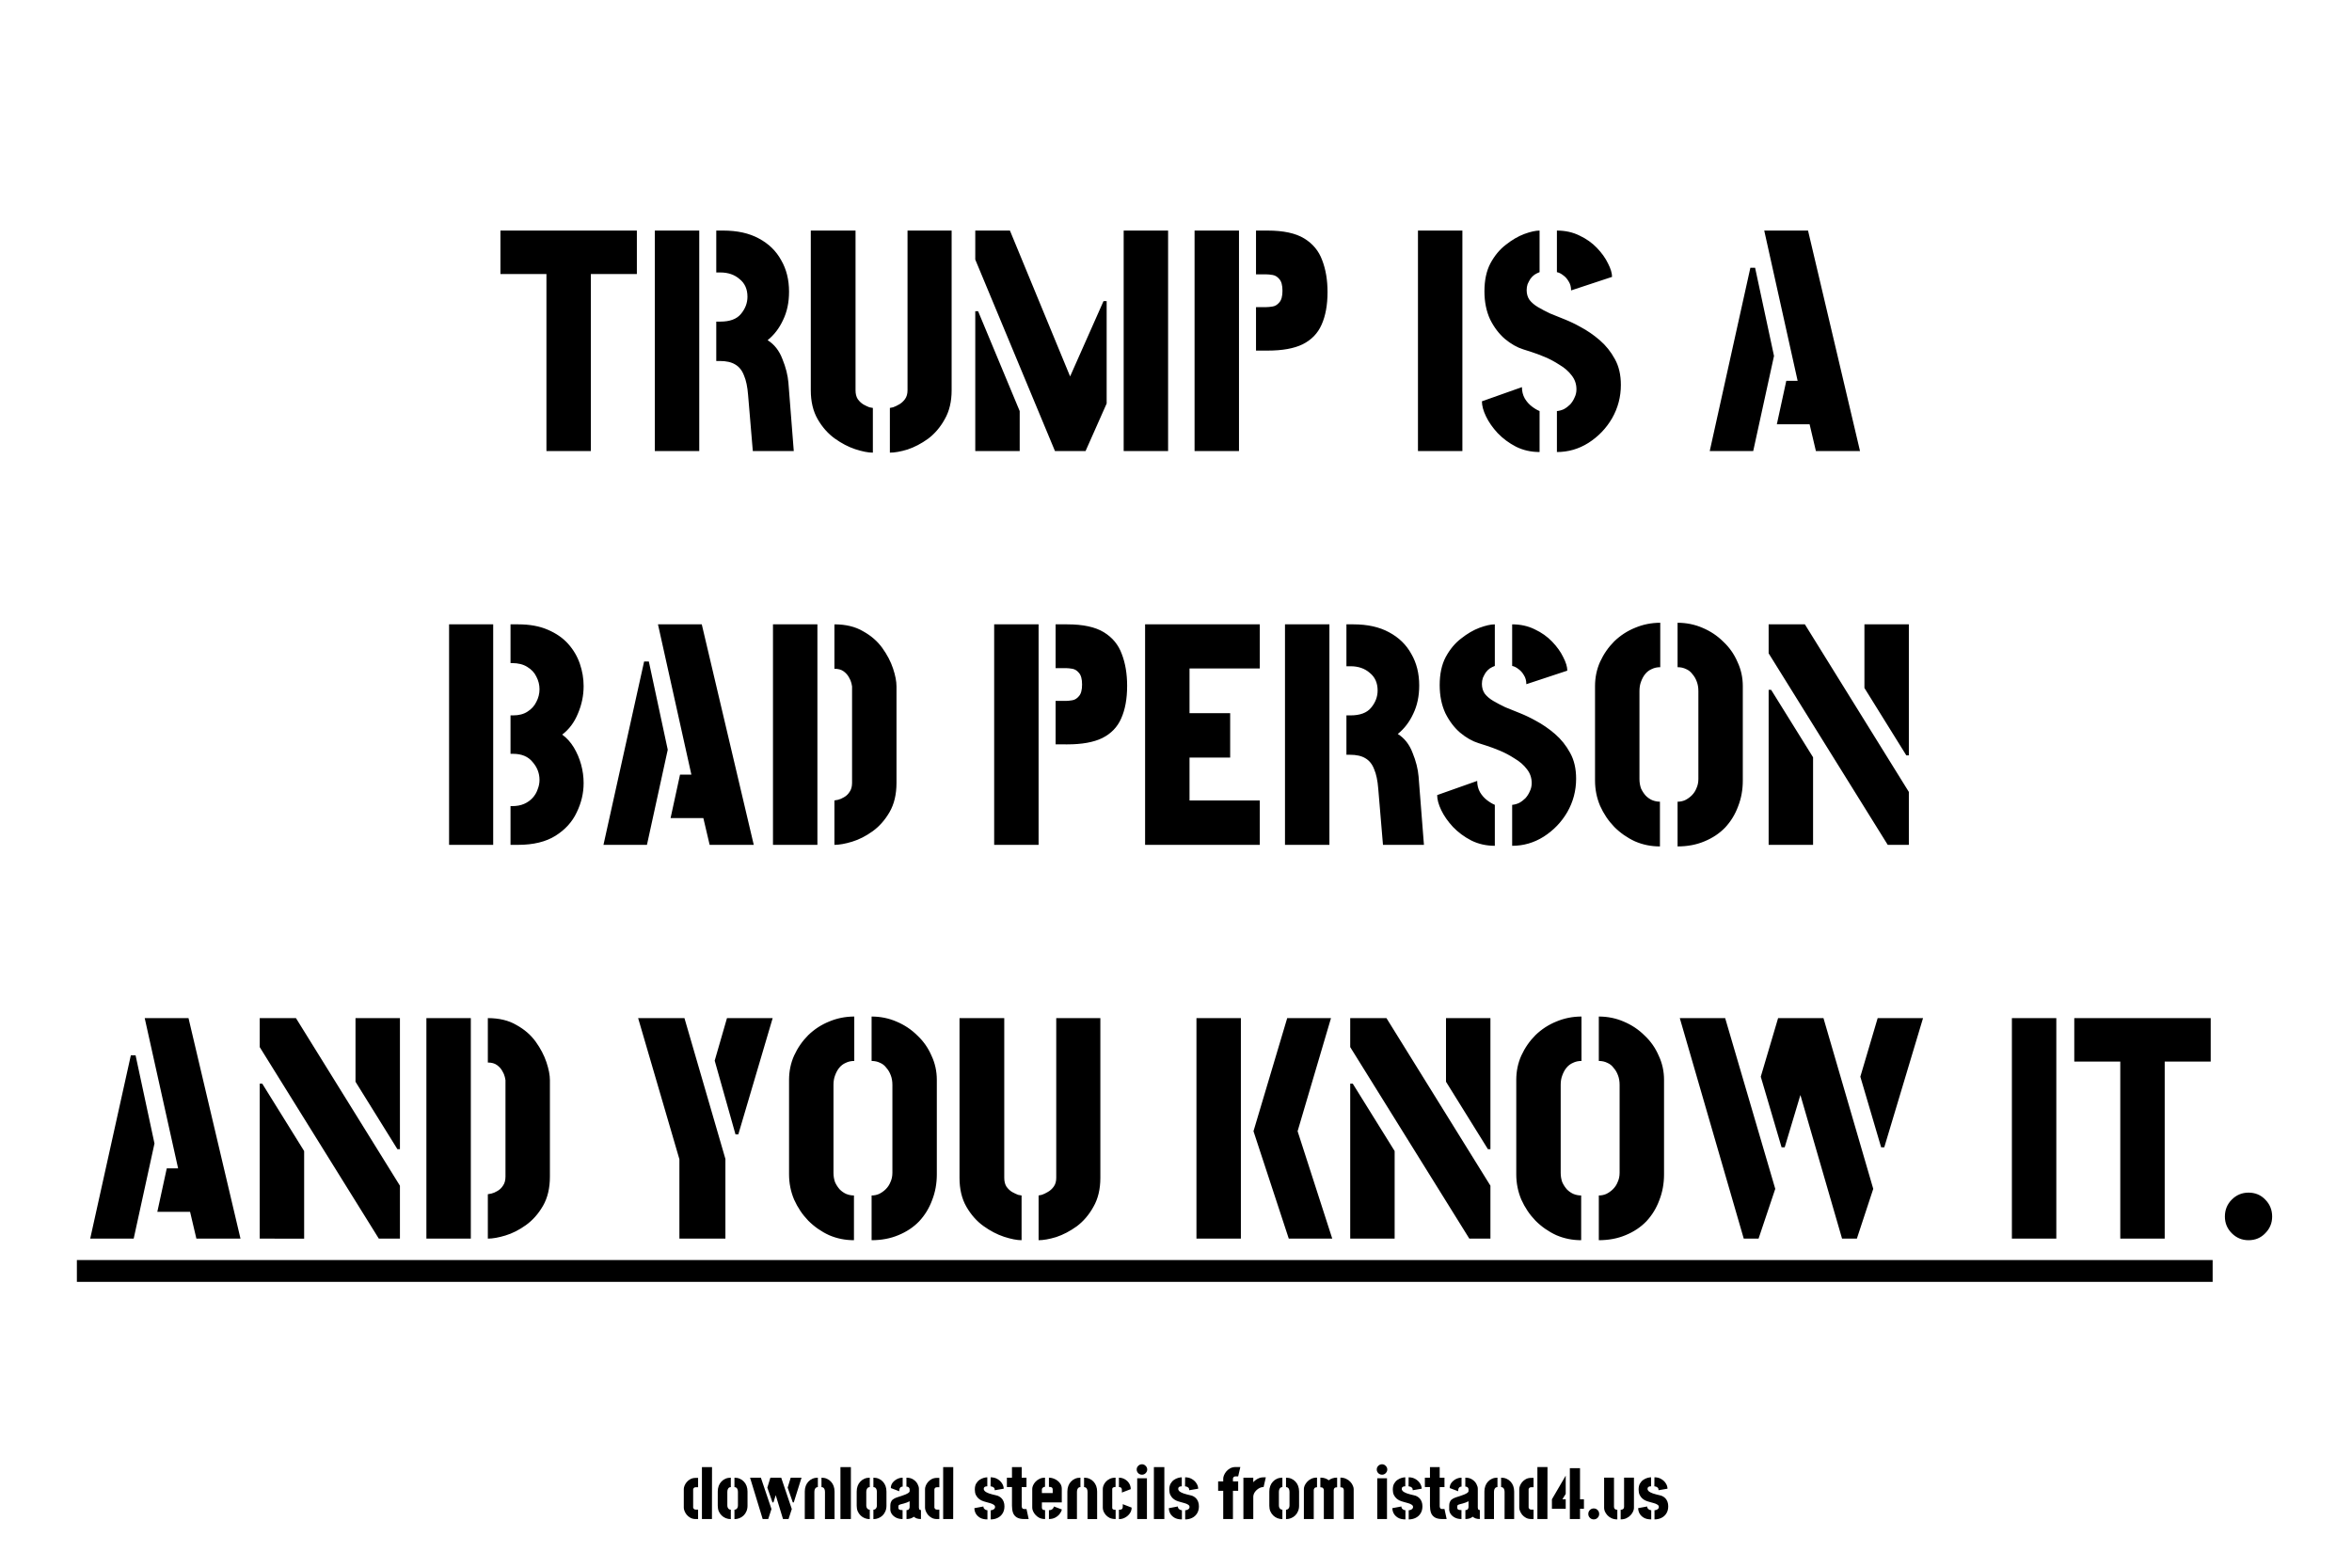 <?xml version="1.0" encoding="UTF-8" standalone="no"?>
<!-- Created with Inkscape (http://www.inkscape.org/) -->

<svg
   width="18in"
   height="12in"
   viewBox="0 0 457.2 304.8"
   version="1.1"
   id="svg1"
   xmlns="http://www.w3.org/2000/svg"
   xmlns:svg="http://www.w3.org/2000/svg">
  <defs
     id="defs1" />
  <g
     id="layer1">
    <rect
       style="font-variation-settings:'wght' 800;fill:#ffffff;stroke-width:0.265"
       id="rect3"
       width="457.2"
       height="304.8"
       x="0"
       y="0" />
    <path
       d="m 135.262,295.344 q -0.607,0 -1.044,-0.24 -0.437,-0.24 -0.734,-0.593 -0.282,-0.367 -0.423,-0.734 -0.141,-0.367 -0.141,-0.621 v -3.669 q 0,-0.254 0.141,-0.621 0.141,-0.367 0.423,-0.706 0.296,-0.353 0.72,-0.579 0.437,-0.24 1.03,-0.24 h 0.466 v 1.82 h -0.466 q -0.212,0 -0.325,0.099 -0.099,0.085 -0.141,0.183 -0.028,0.099 -0.028,0.113 v 3.57 q 0,0.014 0.042,0.113 0.042,0.085 0.155,0.183 0.113,0.085 0.325,0.085 h 0.437 v 1.834 z m 1.185,0 v -10.104 h 1.961 l -0.014,10.104 z m 5.616,0.014 q -0.508,0 -0.974,-0.183 -0.452,-0.183 -0.804,-0.522 -0.353,-0.339 -0.564,-0.818 -0.198,-0.48 -0.198,-1.072 v -2.766 q 0,-0.593 0.183,-1.087 0.183,-0.494 0.522,-0.847 0.339,-0.367 0.804,-0.564 0.466,-0.198 1.03,-0.198 v 1.834 q -0.212,0 -0.367,0.113 -0.141,0.113 -0.226,0.325 -0.085,0.212 -0.085,0.508 v 2.611 q 0,0.24 0.085,0.437 0.085,0.183 0.24,0.296 0.155,0.099 0.353,0.099 z m 0.706,0 v -1.834 q 0.198,0 0.353,-0.099 0.155,-0.113 0.24,-0.296 0.085,-0.198 0.085,-0.437 v -2.611 q 0,-0.296 -0.085,-0.508 -0.07,-0.212 -0.226,-0.325 -0.155,-0.113 -0.367,-0.113 v -1.834 q 0.564,0 1.03,0.198 0.466,0.198 0.804,0.564 0.339,0.353 0.522,0.847 0.183,0.494 0.183,1.087 v 2.766 q 0,0.593 -0.212,1.072 -0.198,0.48 -0.55,0.818 -0.353,0.339 -0.818,0.522 -0.452,0.183 -0.96,0.183 z m 9.44,-0.014 -2.455,-8.043 h 2.103 l 2.06,6.096 -0.635,1.947 z m -3.951,0 -2.455,-8.043 h 2.103 l 2.06,6.096 -0.635,1.947 z m 1.905,-3.231 -1.002,-2.879 0.593,-1.933 h 2.103 l -1.51,4.812 z m 3.951,0 -1.002,-2.879 0.593,-1.933 h 2.103 l -1.51,4.812 z m 2.328,-2.117 q 0,-0.593 0.183,-1.087 0.183,-0.494 0.522,-0.847 0.339,-0.367 0.804,-0.564 0.466,-0.198 1.03,-0.198 v 1.834 q -0.212,0 -0.367,0.113 -0.141,0.113 -0.226,0.325 -0.085,0.212 -0.085,0.508 v 5.263 h -1.863 z m 3.923,0.085 q 0,-0.296 -0.085,-0.508 -0.07,-0.212 -0.226,-0.325 -0.155,-0.113 -0.367,-0.113 v -1.834 q 0.564,0 1.03,0.198 0.466,0.198 0.804,0.564 0.339,0.353 0.522,0.847 0.183,0.494 0.183,1.087 v 5.348 h -1.863 z m 3.006,5.263 v -10.104 h 2.032 v 10.104 z m 5.701,0.014 q -0.508,0 -0.974,-0.183 -0.452,-0.183 -0.804,-0.522 -0.353,-0.339 -0.564,-0.818 -0.198,-0.48 -0.198,-1.072 v -2.766 q 0,-0.593 0.183,-1.087 0.183,-0.494 0.522,-0.847 0.339,-0.367 0.804,-0.564 0.466,-0.198 1.03,-0.198 v 1.834 q -0.212,0 -0.367,0.113 -0.141,0.113 -0.226,0.325 -0.085,0.212 -0.085,0.508 v 2.611 q 0,0.24 0.085,0.437 0.085,0.183 0.24,0.296 0.155,0.099 0.353,0.099 z m 0.706,0 v -1.834 q 0.198,0 0.353,-0.099 0.155,-0.113 0.24,-0.296 0.085,-0.198 0.085,-0.437 v -2.611 q 0,-0.296 -0.085,-0.508 -0.07,-0.212 -0.226,-0.325 -0.155,-0.113 -0.367,-0.113 v -1.834 q 0.564,0 1.03,0.198 0.466,0.198 0.804,0.564 0.339,0.353 0.522,0.847 0.183,0.494 0.183,1.087 v 2.766 q 0,0.593 -0.212,1.072 -0.198,0.48 -0.55,0.818 -0.353,0.339 -0.818,0.522 -0.452,0.183 -0.96,0.183 z m 5.673,-0.014 q -0.748,0 -1.284,-0.282 -0.536,-0.282 -0.818,-0.706 -0.282,-0.437 -0.282,-0.875 v -0.72 q 0,-0.141 0.028,-0.381 0.042,-0.254 0.198,-0.536 0.155,-0.282 0.536,-0.48 0.226,-0.127 0.593,-0.254 0.381,-0.127 0.79,-0.254 0.409,-0.141 0.776,-0.282 0.367,-0.155 0.593,-0.31 0.24,-0.169 0.24,-0.353 v -0.325 q 0,-0.155 -0.07,-0.268 -0.057,-0.127 -0.198,-0.198 -0.127,-0.085 -0.353,-0.085 v -1.736 q 0.818,0 1.355,0.367 0.536,0.353 0.804,0.861 0.268,0.508 0.268,0.931 v 3.683 q 0,0.085 0.056,0.268 0.07,0.183 0.339,0.183 v 1.75 q -0.452,0 -0.804,-0.113 -0.339,-0.127 -0.579,-0.339 -0.268,0.226 -0.621,0.339 -0.353,0.113 -0.804,0.113 v -1.736 q 0.254,0 0.381,-0.099 0.127,-0.099 0.169,-0.226 0.056,-0.141 0.056,-0.24 v -1.157 q -0.226,0.127 -0.522,0.24 -0.296,0.113 -0.607,0.198 -0.31,0.071 -0.55,0.141 -0.226,0.071 -0.325,0.113 -0.183,0.085 -0.183,0.325 v 0.198 q 0,0.169 0.057,0.282 0.07,0.113 0.24,0.169 0.183,0.056 0.522,0.056 z m -0.649,-5.405 -1.637,-0.621 q 0,-0.579 0.339,-1.03 0.353,-0.452 0.875,-0.72 0.536,-0.268 1.087,-0.268 v 1.736 q -0.212,0 -0.367,0.099 -0.141,0.099 -0.226,0.296 -0.07,0.198 -0.07,0.508 z m 7.352,5.405 q -0.607,0 -1.044,-0.24 -0.437,-0.24 -0.734,-0.593 -0.282,-0.367 -0.423,-0.734 -0.141,-0.367 -0.141,-0.621 v -3.669 q 0,-0.254 0.141,-0.621 0.141,-0.367 0.423,-0.706 0.296,-0.353 0.72,-0.579 0.437,-0.24 1.03,-0.24 h 0.466 v 1.82 h -0.466 q -0.212,0 -0.325,0.099 -0.099,0.085 -0.141,0.183 -0.028,0.099 -0.028,0.113 v 3.57 q 0,0.014 0.042,0.113 0.042,0.085 0.155,0.183 0.113,0.085 0.325,0.085 h 0.437 v 1.834 z m 1.185,0 v -10.104 h 1.961 l -0.014,10.104 z m 9.243,0.07 v -1.778 q 0.169,0 0.367,-0.071 0.198,-0.071 0.339,-0.212 0.141,-0.141 0.141,-0.353 0,-0.282 -0.282,-0.452 -0.268,-0.183 -0.691,-0.296 -0.409,-0.127 -0.861,-0.24 -0.437,-0.113 -0.776,-0.268 -0.31,-0.141 -0.621,-0.409 -0.296,-0.268 -0.508,-0.691 -0.198,-0.423 -0.198,-1.03 0,-0.706 0.254,-1.157 0.268,-0.466 0.663,-0.734 0.395,-0.268 0.804,-0.381 0.409,-0.113 0.706,-0.113 v 1.75 q -0.325,0 -0.48,0.099 -0.141,0.099 -0.183,0.212 -0.028,0.113 -0.028,0.183 0,0.254 0.24,0.48 0.254,0.212 0.79,0.409 0.55,0.183 1.425,0.381 0.282,0.056 0.55,0.212 0.282,0.155 0.508,0.409 0.226,0.254 0.367,0.635 0.141,0.367 0.141,0.875 0,0.804 -0.367,1.383 -0.353,0.564 -0.96,0.861 -0.607,0.296 -1.341,0.296 z m -0.635,0 q -0.903,0 -1.468,-0.339 -0.55,-0.339 -0.818,-0.833 -0.254,-0.508 -0.254,-1.016 l 1.75,-0.325 q 0,0.212 0.113,0.381 0.127,0.155 0.31,0.254 0.183,0.085 0.367,0.099 z m 1.425,-5.673 q 0,-0.353 -0.183,-0.508 -0.169,-0.155 -0.367,-0.198 -0.198,-0.057 -0.268,-0.057 l 0.014,-1.75 q 0.762,0 1.326,0.339 0.579,0.339 0.889,0.847 0.325,0.508 0.325,1.03 z m 5.743,5.602 q -0.945,0 -1.468,-0.325 -0.522,-0.325 -0.734,-0.903 -0.198,-0.593 -0.198,-1.383 v -3.612 h -0.988 v -1.82 h 0.988 v -2.06 h 1.891 v 2.06 h 0.931 v 1.834 h -0.931 v 3.739 q 0,0.155 0.099,0.339 0.099,0.183 0.423,0.183 h 0.409 l 0.423,1.947 z m 4.036,0 q -0.621,0 -1.101,-0.226 -0.466,-0.24 -0.776,-0.593 -0.31,-0.353 -0.466,-0.72 -0.155,-0.367 -0.155,-0.649 v -3.697 q 0,-0.282 0.155,-0.649 0.155,-0.367 0.466,-0.706 0.325,-0.353 0.79,-0.579 0.466,-0.226 1.072,-0.226 v 1.778 q -0.183,0 -0.325,0.085 -0.127,0.085 -0.212,0.198 -0.071,0.113 -0.071,0.226 v 0.706 h 2.103 v -0.691 q 0,-0.226 -0.113,-0.339 -0.113,-0.113 -0.282,-0.141 -0.169,-0.042 -0.339,-0.042 v -1.778 q 0.579,0 1.143,0.268 0.579,0.268 0.96,0.748 0.395,0.48 0.395,1.129 v 2.667 h -3.866 v 1.044 q 0,0.099 0.056,0.212 0.057,0.099 0.183,0.169 0.141,0.07 0.381,0.07 z m 0.748,0 v -1.722 q 0.296,0 0.494,-0.099 0.198,-0.099 0.31,-0.254 0.113,-0.169 0.169,-0.367 l 1.538,0.579 q -0.099,0.452 -0.437,0.889 -0.339,0.423 -0.875,0.706 -0.522,0.268 -1.199,0.268 z m 3.584,-5.348 q 0,-0.593 0.183,-1.087 0.183,-0.494 0.522,-0.847 0.339,-0.367 0.804,-0.564 0.466,-0.198 1.03,-0.198 v 1.834 q -0.212,0 -0.367,0.113 -0.141,0.113 -0.226,0.325 -0.085,0.212 -0.085,0.508 v 5.263 h -1.863 z m 3.923,0.085 q 0,-0.296 -0.085,-0.508 -0.071,-0.212 -0.226,-0.325 -0.155,-0.113 -0.367,-0.113 v -1.834 q 0.564,0 1.03,0.198 0.466,0.198 0.804,0.564 0.339,0.353 0.522,0.847 0.183,0.494 0.183,1.087 v 5.348 h -1.863 z m 5.461,5.263 q -0.691,0 -1.171,-0.226 -0.466,-0.24 -0.762,-0.593 -0.296,-0.353 -0.437,-0.72 -0.127,-0.381 -0.127,-0.649 v -3.697 q 0,-0.282 0.141,-0.649 0.141,-0.367 0.437,-0.706 0.31,-0.353 0.776,-0.579 0.48,-0.226 1.129,-0.226 v 1.806 q -0.24,0 -0.395,0.071 -0.141,0.056 -0.198,0.141 -0.057,0.085 -0.057,0.169 v 3.669 q 0,0.141 0.071,0.226 0.071,0.085 0.212,0.127 0.155,0.028 0.381,0.042 z m 0.635,0.014 v -1.82 q 0.254,0 0.409,-0.042 0.169,-0.056 0.254,-0.183 0.085,-0.141 0.085,-0.395 v -0.466 l 1.722,0.663 q 0.014,0.607 -0.353,1.129 -0.353,0.508 -0.931,0.818 -0.564,0.31 -1.185,0.296 z m 0.579,-5.165 v -0.466 q 0,-0.24 -0.07,-0.367 -0.071,-0.127 -0.212,-0.183 -0.127,-0.056 -0.296,-0.056 v -1.82 q 0.635,0 1.157,0.31 0.522,0.296 0.833,0.804 0.31,0.508 0.31,1.115 z m 2.977,5.151 v -7.93 h 1.891 v 7.93 z m 0.931,-8.622 q -0.423,0 -0.734,-0.296 -0.296,-0.31 -0.296,-0.72 0,-0.409 0.296,-0.706 0.31,-0.31 0.734,-0.31 0.409,0 0.706,0.31 0.31,0.296 0.31,0.706 0,0.409 -0.31,0.72 -0.296,0.296 -0.706,0.296 z m 2.314,8.622 v -10.104 h 2.032 v 10.104 z m 6.082,0.07 v -1.778 q 0.169,0 0.367,-0.071 0.198,-0.071 0.339,-0.212 0.141,-0.141 0.141,-0.353 0,-0.282 -0.282,-0.452 -0.268,-0.183 -0.691,-0.296 -0.409,-0.127 -0.861,-0.24 -0.437,-0.113 -0.776,-0.268 -0.31,-0.141 -0.621,-0.409 -0.296,-0.268 -0.508,-0.691 -0.198,-0.423 -0.198,-1.03 0,-0.706 0.254,-1.157 0.268,-0.466 0.663,-0.734 0.395,-0.268 0.804,-0.381 0.409,-0.113 0.706,-0.113 v 1.75 q -0.325,0 -0.48,0.099 -0.141,0.099 -0.183,0.212 -0.028,0.113 -0.028,0.183 0,0.254 0.24,0.48 0.254,0.212 0.79,0.409 0.55,0.183 1.425,0.381 0.282,0.056 0.55,0.212 0.282,0.155 0.508,0.409 0.226,0.254 0.367,0.635 0.141,0.367 0.141,0.875 0,0.804 -0.367,1.383 -0.353,0.564 -0.96,0.861 -0.607,0.296 -1.341,0.296 z m -0.635,0 q -0.903,0 -1.468,-0.339 -0.55,-0.339 -0.818,-0.833 -0.254,-0.508 -0.254,-1.016 l 1.75,-0.325 q 0,0.212 0.113,0.381 0.127,0.155 0.31,0.254 0.183,0.085 0.367,0.099 z m 1.425,-5.673 q 0,-0.353 -0.183,-0.508 -0.169,-0.155 -0.367,-0.198 -0.198,-0.057 -0.268,-0.057 l 0.014,-1.75 q 0.762,0 1.326,0.339 0.579,0.339 0.889,0.847 0.325,0.508 0.325,1.03 z m 6.604,5.602 v -5.489 h -0.988 v -1.834 h 0.988 v -0.55 q 0,-0.254 0.141,-0.621 0.141,-0.367 0.437,-0.734 0.296,-0.367 0.748,-0.621 0.452,-0.254 1.058,-0.268 h 0.945 l -0.423,1.82 h -0.508 q -0.212,0 -0.325,0.099 -0.113,0.099 -0.155,0.198 -0.028,0.099 -0.028,0.127 v 0.55 h 1.016 v 1.834 h -1.016 v 5.489 z m 3.923,0 v -8.043 h 1.919 v 0.889 q 0.169,-0.212 0.452,-0.423 0.296,-0.226 0.677,-0.381 0.381,-0.155 0.804,-0.155 0.127,0 0.254,0 0.127,0 0.254,0 l -0.437,1.891 q -0.508,0 -0.974,0.296 -0.452,0.282 -0.748,0.72 -0.282,0.437 -0.282,0.903 v 4.304 z m 7.578,0.014 q -0.508,0 -0.974,-0.183 -0.452,-0.183 -0.804,-0.522 -0.353,-0.339 -0.564,-0.818 -0.198,-0.48 -0.198,-1.072 v -2.766 q 0,-0.593 0.183,-1.087 0.183,-0.494 0.522,-0.847 0.339,-0.367 0.804,-0.564 0.466,-0.198 1.03,-0.198 v 1.834 q -0.212,0 -0.367,0.113 -0.141,0.113 -0.226,0.325 -0.085,0.212 -0.085,0.508 v 2.611 q 0,0.24 0.085,0.437 0.085,0.183 0.24,0.296 0.155,0.099 0.353,0.099 z m 0.706,0 v -1.834 q 0.198,0 0.353,-0.099 0.155,-0.113 0.24,-0.296 0.085,-0.198 0.085,-0.437 v -2.611 q 0,-0.296 -0.085,-0.508 -0.071,-0.212 -0.226,-0.325 -0.155,-0.113 -0.367,-0.113 v -1.834 q 0.564,0 1.03,0.198 0.466,0.198 0.804,0.564 0.339,0.353 0.522,0.847 0.183,0.494 0.183,1.087 v 2.766 q 0,0.593 -0.212,1.072 -0.198,0.48 -0.55,0.818 -0.353,0.339 -0.818,0.522 -0.452,0.183 -0.96,0.183 z m 7.352,-0.014 v -5.616 q 0,-0.24 -0.155,-0.395 -0.141,-0.169 -0.522,-0.169 v -1.877 q 0.536,0 0.931,0.141 0.395,0.141 0.706,0.381 0.31,-0.254 0.706,-0.381 0.395,-0.141 0.917,-0.141 v 1.877 q -0.381,0 -0.522,0.169 -0.141,0.169 -0.141,0.395 v 5.616 z m -3.881,0 v -5.856 q 0,-0.296 0.155,-0.663 0.169,-0.381 0.494,-0.734 0.325,-0.353 0.79,-0.579 0.48,-0.226 1.115,-0.226 v 1.877 q -0.367,0 -0.508,0.198 -0.127,0.183 -0.127,0.367 v 5.616 z m 7.761,0 v -5.616 q 0,-0.254 -0.141,-0.409 -0.141,-0.155 -0.522,-0.155 v -1.877 q 0.635,0 1.115,0.24 0.494,0.226 0.818,0.579 0.325,0.353 0.48,0.734 0.169,0.367 0.169,0.649 v 5.856 z m 6.505,0 v -7.93 h 1.891 v 7.93 z m 0.931,-8.622 q -0.423,0 -0.734,-0.296 -0.296,-0.31 -0.296,-0.72 0,-0.409 0.296,-0.706 0.31,-0.31 0.734,-0.31 0.409,0 0.706,0.31 0.31,0.296 0.31,0.706 0,0.409 -0.31,0.72 -0.296,0.296 -0.706,0.296 z m 5.179,8.692 v -1.778 q 0.169,0 0.367,-0.071 0.198,-0.071 0.339,-0.212 0.141,-0.141 0.141,-0.353 0,-0.282 -0.282,-0.452 -0.268,-0.183 -0.691,-0.296 -0.409,-0.127 -0.861,-0.24 -0.437,-0.113 -0.776,-0.268 -0.31,-0.141 -0.621,-0.409 -0.296,-0.268 -0.508,-0.691 -0.198,-0.423 -0.198,-1.03 0,-0.706 0.254,-1.157 0.268,-0.466 0.663,-0.734 0.395,-0.268 0.804,-0.381 0.409,-0.113 0.706,-0.113 v 1.75 q -0.325,0 -0.48,0.099 -0.141,0.099 -0.183,0.212 -0.028,0.113 -0.028,0.183 0,0.254 0.24,0.48 0.254,0.212 0.79,0.409 0.55,0.183 1.425,0.381 0.282,0.056 0.55,0.212 0.282,0.155 0.508,0.409 0.226,0.254 0.367,0.635 0.141,0.367 0.141,0.875 0,0.804 -0.367,1.383 -0.353,0.564 -0.96,0.861 -0.607,0.296 -1.341,0.296 z m -0.635,0 q -0.903,0 -1.468,-0.339 -0.55,-0.339 -0.818,-0.833 -0.254,-0.508 -0.254,-1.016 l 1.75,-0.325 q 0,0.212 0.113,0.381 0.127,0.155 0.31,0.254 0.183,0.085 0.367,0.099 z m 1.425,-5.673 q 0,-0.353 -0.183,-0.508 -0.169,-0.155 -0.367,-0.198 -0.198,-0.057 -0.268,-0.057 l 0.014,-1.75 q 0.762,0 1.326,0.339 0.579,0.339 0.889,0.847 0.325,0.508 0.325,1.03 z m 5.743,5.602 q -0.945,0 -1.468,-0.325 -0.522,-0.325 -0.734,-0.903 -0.198,-0.593 -0.198,-1.383 v -3.612 h -0.988 v -1.82 h 0.988 v -2.06 h 1.891 v 2.06 h 0.931 v 1.834 h -0.931 v 3.739 q 0,0.155 0.099,0.339 0.099,0.183 0.423,0.183 h 0.409 l 0.423,1.947 z m 3.725,0 q -0.748,0 -1.284,-0.282 -0.536,-0.282 -0.818,-0.706 -0.282,-0.437 -0.282,-0.875 v -0.72 q 0,-0.141 0.028,-0.381 0.042,-0.254 0.198,-0.536 0.155,-0.282 0.536,-0.48 0.226,-0.127 0.593,-0.254 0.381,-0.127 0.79,-0.254 0.409,-0.141 0.776,-0.282 0.367,-0.155 0.593,-0.31 0.24,-0.169 0.24,-0.353 v -0.325 q 0,-0.155 -0.071,-0.268 -0.056,-0.127 -0.198,-0.198 -0.127,-0.085 -0.353,-0.085 v -1.736 q 0.818,0 1.355,0.367 0.536,0.353 0.804,0.861 0.268,0.508 0.268,0.931 v 3.683 q 0,0.085 0.056,0.268 0.07,0.183 0.339,0.183 v 1.75 q -0.452,0 -0.804,-0.113 -0.339,-0.127 -0.579,-0.339 -0.268,0.226 -0.621,0.339 -0.353,0.113 -0.804,0.113 v -1.736 q 0.254,0 0.381,-0.099 0.127,-0.099 0.169,-0.226 0.056,-0.141 0.056,-0.24 v -1.157 q -0.226,0.127 -0.522,0.24 -0.296,0.113 -0.607,0.198 -0.31,0.071 -0.55,0.141 -0.226,0.071 -0.325,0.113 -0.183,0.085 -0.183,0.325 v 0.198 q 0,0.169 0.056,0.282 0.071,0.113 0.24,0.169 0.183,0.056 0.522,0.056 z m -0.649,-5.405 -1.637,-0.621 q 0,-0.579 0.339,-1.03 0.353,-0.452 0.875,-0.72 0.536,-0.268 1.087,-0.268 v 1.736 q -0.212,0 -0.367,0.099 -0.141,0.099 -0.226,0.296 -0.071,0.198 -0.071,0.508 z m 5.108,0.056 q 0,-0.593 0.183,-1.087 0.183,-0.494 0.522,-0.847 0.339,-0.367 0.804,-0.564 0.466,-0.198 1.03,-0.198 v 1.834 q -0.212,0 -0.367,0.113 -0.141,0.113 -0.226,0.325 -0.085,0.212 -0.085,0.508 v 5.263 h -1.863 z m 3.923,0.085 q 0,-0.296 -0.085,-0.508 -0.07,-0.212 -0.226,-0.325 -0.155,-0.113 -0.367,-0.113 v -1.834 q 0.564,0 1.03,0.198 0.466,0.198 0.804,0.564 0.339,0.353 0.522,0.847 0.183,0.494 0.183,1.087 v 5.348 h -1.863 z m 5.193,5.263 q -0.607,0 -1.044,-0.24 -0.437,-0.24 -0.734,-0.593 -0.282,-0.367 -0.423,-0.734 -0.141,-0.367 -0.141,-0.621 v -3.669 q 0,-0.254 0.141,-0.621 0.141,-0.367 0.423,-0.706 0.296,-0.353 0.72,-0.579 0.437,-0.24 1.03,-0.24 h 0.466 v 1.82 h -0.466 q -0.212,0 -0.325,0.099 -0.099,0.085 -0.141,0.183 -0.028,0.099 -0.028,0.113 v 3.57 q 0,0.014 0.042,0.113 0.042,0.085 0.155,0.183 0.113,0.085 0.325,0.085 h 0.437 v 1.834 z m 1.185,0 v -10.104 h 1.961 l -0.014,10.104 z m 6.308,0 v -9.892 h 1.976 v 6.054 h 0.762 v 1.834 h -0.762 v 2.004 z m -3.485,-2.004 v -1.834 l 2.681,-4.6 v 3.556 l -0.649,1.044 h 0.649 v 1.834 z m 8.128,2.074 q -0.437,0 -0.748,-0.31 -0.31,-0.31 -0.31,-0.748 0,-0.452 0.31,-0.762 0.31,-0.31 0.748,-0.31 0.452,0 0.748,0.31 0.31,0.31 0.31,0.762 0,0.437 -0.31,0.748 -0.296,0.31 -0.748,0.31 z m 5.235,0 v -1.877 q 0.254,0 0.395,-0.085 0.155,-0.085 0.212,-0.212 0.056,-0.127 0.056,-0.254 v -5.687 h 1.919 v 5.913 q 0,0.282 -0.169,0.663 -0.155,0.367 -0.48,0.72 -0.325,0.353 -0.818,0.593 -0.48,0.226 -1.115,0.226 z m -0.649,0 q -0.635,0 -1.129,-0.226 -0.48,-0.226 -0.804,-0.579 -0.31,-0.353 -0.48,-0.72 -0.155,-0.381 -0.155,-0.677 v -5.913 h 1.919 v 5.687 q 0,0.127 0.056,0.254 0.056,0.127 0.198,0.212 0.141,0.085 0.395,0.085 z m 7.225,0 v -1.778 q 0.169,0 0.367,-0.071 0.198,-0.071 0.339,-0.212 0.141,-0.141 0.141,-0.353 0,-0.282 -0.282,-0.452 -0.268,-0.183 -0.691,-0.296 -0.409,-0.127 -0.861,-0.24 -0.437,-0.113 -0.776,-0.268 -0.31,-0.141 -0.621,-0.409 -0.296,-0.268 -0.508,-0.691 -0.198,-0.423 -0.198,-1.03 0,-0.706 0.254,-1.157 0.268,-0.466 0.663,-0.734 0.395,-0.268 0.804,-0.381 0.409,-0.113 0.706,-0.113 v 1.75 q -0.325,0 -0.48,0.099 -0.141,0.099 -0.183,0.212 -0.028,0.113 -0.028,0.183 0,0.254 0.24,0.48 0.254,0.212 0.79,0.409 0.55,0.183 1.425,0.381 0.282,0.056 0.55,0.212 0.282,0.155 0.508,0.409 0.226,0.254 0.367,0.635 0.141,0.367 0.141,0.875 0,0.804 -0.367,1.383 -0.353,0.564 -0.96,0.861 -0.607,0.296 -1.341,0.296 z m -0.635,0 q -0.903,0 -1.468,-0.339 -0.55,-0.339 -0.818,-0.833 -0.254,-0.508 -0.254,-1.016 l 1.75,-0.325 q 0,0.212 0.113,0.381 0.127,0.155 0.31,0.254 0.183,0.085 0.367,0.099 z m 1.425,-5.673 q 0,-0.353 -0.183,-0.508 -0.169,-0.155 -0.367,-0.198 -0.198,-0.057 -0.268,-0.057 l 0.014,-1.75 q 0.762,0 1.326,0.339 0.579,0.339 0.889,0.847 0.325,0.508 0.325,1.03 z"
       id="text2"
       style="font-size:14.111px;font-family:'Stick No Bills';-inkscape-font-specification:'Stick No Bills, @wght=800';font-variation-settings:'wght' 800;text-align:center;text-anchor:middle;stroke-width:0.265"
       aria-label="download stencils from istand4.us" />
    <g
       id="g2"
       transform="translate(-2.657,1.587)">
      <g
         id="text1"
         style="white-space:pre"
         transform="matrix(0.319,0,0,0.319,-63.018,6.601)"
         aria-label="TRUMP IS A&#10;BAD PERSON&#10;AND YOU KNOW IT.">
        <path
           style="font-size:192px;font-family:'Stick No Bills';-inkscape-font-specification:'Stick No Bills, @wght=800';font-variation-settings:'wght' 800;text-align:center;text-anchor:middle"
           d="m 538.861,249.261 v -107.904 h -28.032 v -26.496 h 83.136 v 26.496 h -28.032 v 107.904 z m 125.76,0 -2.88,-34.176 q -0.576,-7.488 -2.496,-11.904 -1.728,-4.608 -5.376,-6.72 -3.456,-2.112 -9.408,-2.112 h -2.112 v -24 h 2.496 q 8.64,0 12.48,-4.608 4.032,-4.8 4.032,-10.56 0,-6.912 -4.8,-10.752 -4.608,-4.032 -11.712,-4.032 h -2.496 v -25.536 h 4.224 q 12.864,0 21.696,4.8 9.024,4.8 13.632,13.248 4.8,8.256 4.8,19.2 0,9.792 -3.648,17.28 -3.456,7.488 -9.408,12.288 6.144,3.84 9.024,11.52 3.072,7.488 3.648,14.4 l 3.264,41.664 z m -59.712,0 v -134.4 h 27.072 v 134.4 z m 132.864,0.96 q -4.224,0 -10.752,-2.112 -6.336,-2.112 -12.48,-6.528 -6.144,-4.416 -10.368,-11.712 -4.224,-7.296 -4.224,-17.664 v -97.344 h 27.264 v 97.344 q 0,3.264 1.344,5.376 1.536,2.112 3.456,3.264 2.112,1.152 3.648,1.728 1.728,0.384 2.112,0.384 z m 10.368,0 v -27.264 q 0.384,0 1.92,-0.384 1.728,-0.576 3.648,-1.728 2.112,-1.152 3.648,-3.264 1.536,-2.112 1.536,-5.376 v -97.344 h 26.88 v 97.344 q 0,10.368 -4.224,17.664 -4.032,7.296 -10.176,11.904 -6.144,4.416 -12.48,6.528 -6.336,1.92 -10.752,1.92 z m 100.608,-0.96 -48.576,-116.736 v -17.664 h 21.12 l 36.672,88.896 20.352,-45.888 h 1.92 v 62.4 l -12.864,28.992 z m -48.576,0 v -85.248 h 1.728 l 25.344,60.864 v 24.384 z m 90.432,0 v -134.4 h 27.072 v 134.4 z m 43.2,0 v -134.4 h 27.072 v 134.4 z m 37.44,-61.248 v -26.496 h 6.336 q 1.536,0 3.84,-0.384 2.304,-0.384 4.032,-2.496 1.92,-2.112 1.92,-7.104 0,-4.992 -1.92,-7.104 -1.728,-2.112 -4.032,-2.496 -2.304,-0.384 -3.84,-0.384 h -6.336 v -26.688 h 7.104 q 14.4,0 22.272,4.8 7.872,4.8 10.944,13.248 3.264,8.448 3.264,19.392 0,11.904 -3.648,19.968 -3.456,7.872 -11.52,11.904 -7.872,3.84 -21.312,3.84 z m 98.688,61.248 v -134.4 h 27.072 v 134.4 z m 84.672,0.576 v -24.96 q 2.112,-0.192 4.224,-1.152 2.112,-1.152 3.84,-2.88 1.728,-1.92 2.688,-4.224 1.152,-2.304 1.152,-4.992 0,-4.8 -2.88,-8.448 -2.88,-3.84 -7.488,-6.528 -4.416,-2.88 -9.024,-4.8 -4.608,-1.92 -8.256,-3.072 -3.648,-1.152 -4.8,-1.536 -5.568,-1.728 -11.136,-6.336 -5.376,-4.608 -9.024,-11.904 -3.456,-7.488 -3.456,-17.088 0,-10.176 3.648,-17.088 3.84,-7.104 9.408,-11.328 5.568,-4.416 11.136,-6.528 5.76,-2.112 9.408,-2.112 v 25.344 q -1.536,0.576 -3.072,1.536 -1.344,0.96 -2.496,2.496 -0.96,1.536 -1.728,3.264 -0.576,1.728 -0.576,3.648 0,3.456 1.728,5.952 1.92,2.496 5.184,4.416 3.264,1.92 7.296,3.84 4.224,1.728 9.024,3.648 4.8,1.92 9.6,4.608 6.144,3.264 11.712,8.064 5.568,4.8 9.216,11.52 3.648,6.528 3.648,15.744 0,10.944 -5.376,20.352 -5.376,9.216 -14.4,14.976 -8.832,5.568 -19.2,5.568 z m -10.56,0 q -7.872,0 -14.4,-3.264 -6.336,-3.264 -11.136,-8.256 -4.608,-4.992 -7.104,-10.176 -2.496,-5.184 -2.496,-9.216 l 24.384,-8.64 q 0,3.84 1.728,6.912 1.728,2.88 4.224,4.8 2.496,1.92 4.8,2.88 z m 19.2,-98.496 q 0,-3.264 -1.536,-5.568 -1.344,-2.304 -3.264,-3.648 -1.92,-1.536 -3.84,-1.92 v -25.344 q 7.68,0 13.824,3.072 6.144,2.88 10.56,7.488 4.416,4.608 6.72,9.408 2.496,4.8 2.496,8.256 z m 149.184,97.92 -3.84,-16.32 h -19.968 l 5.76,-26.496 h 6.912 l -20.352,-91.584 h 26.688 l 31.68,134.4 z m -64.704,0 24.768,-111.744 h 2.88 l 11.52,53.76 -12.672,57.984 z"
           id="path1" />
        <path
           style="font-size:192px;font-family:'Stick No Bills';-inkscape-font-specification:'Stick No Bills, @wght=800';font-variation-settings:'wght' 800;text-align:center;text-anchor:middle"
           d="m 516.973,489.261 v -23.616 h 0.96 q 4.224,0 7.296,-1.344 3.072,-1.344 5.184,-3.648 2.112,-2.304 3.072,-5.184 1.152,-2.88 1.152,-5.76 0,-6.144 -4.224,-10.944 -4.032,-4.992 -11.904,-4.992 h -1.536 v -23.424 h 1.536 q 5.376,0 8.832,-2.304 3.648,-2.304 5.376,-5.952 1.92,-3.648 1.92,-7.68 0,-4.032 -1.92,-7.68 -1.728,-3.648 -5.568,-5.952 -3.648,-2.304 -9.216,-2.304 h -0.96 v -23.616 h 4.608 q 10.56,0 18.048,3.264 7.68,3.264 12.48,8.64 4.8,5.376 7.104,12.096 2.304,6.72 2.304,13.632 0,8.64 -3.456,16.704 -3.264,8.064 -9.6,12.864 4.224,3.072 7.104,7.872 2.88,4.8 4.416,10.368 1.536,5.568 1.536,11.328 0,9.216 -4.224,17.856 -4.032,8.64 -12.864,14.208 -8.832,5.568 -22.848,5.568 z m -37.44,0 v -134.4 h 26.88 v 134.4 z m 158.784,0 -3.84,-16.32 h -19.968 l 5.76,-26.496 h 6.912 l -20.352,-91.584 h 26.688 l 31.68,134.4 z m -64.704,0 24.768,-111.744 h 2.88 l 11.52,53.76 -12.672,57.984 z m 140.736,0 v -27.072 q 0.384,0 2.112,-0.384 1.728,-0.384 3.648,-1.536 2.112,-1.152 3.456,-3.264 1.536,-2.112 1.536,-5.568 v -58.752 q 0,-0.384 -0.384,-1.92 -0.384,-1.728 -1.536,-3.648 -1.152,-2.112 -3.264,-3.648 -2.112,-1.536 -5.568,-1.536 v -27.072 q 10.368,0 17.472,4.224 7.296,4.032 11.712,10.176 4.416,6.144 6.528,12.48 2.112,6.336 2.112,10.944 v 58.752 q 0,10.56 -4.224,17.856 -4.224,7.296 -10.368,11.712 -6.144,4.416 -12.48,6.336 -6.336,1.92 -10.752,1.92 z m -37.44,0 v -134.4 h 27.072 v 134.4 z m 134.784,0 v -134.4 h 27.072 v 134.4 z m 37.44,-61.248 v -26.496 h 6.336 q 1.536,0 3.84,-0.384 2.304,-0.384 4.032,-2.496 1.92,-2.112 1.92,-7.104 0,-4.992 -1.92,-7.104 -1.728,-2.112 -4.032,-2.496 -2.304,-0.384 -3.84,-0.384 h -6.336 v -26.688 h 7.104 q 14.4,0 22.272,4.8 7.872,4.8 10.944,13.248 3.264,8.448 3.264,19.392 0,11.904 -3.648,19.968 -3.456,7.872 -11.52,11.904 -7.872,3.84 -21.312,3.84 z m 54.528,61.248 v -134.4 h 69.888 v 26.88 h -42.816 v 27.264 h 24.768 v 27.072 h -24.768 v 26.112 h 42.816 v 27.072 z m 144.96,0 -2.88,-34.176 q -0.576,-7.488 -2.496,-11.904 -1.728,-4.608 -5.376,-6.72 -3.456,-2.112 -9.408,-2.112 h -2.112 v -24 h 2.496 q 8.64,0 12.48,-4.608 4.032,-4.8 4.032,-10.56 0,-6.912 -4.8,-10.752 -4.608,-4.032 -11.712,-4.032 h -2.496 v -25.536 h 4.224 q 12.864,0 21.696,4.8 9.024,4.8 13.632,13.248 4.8,8.256 4.8,19.2 0,9.792 -3.648,17.28 -3.456,7.488 -9.408,12.288 6.144,3.84 9.024,11.52 3.072,7.488 3.648,14.4 l 3.264,41.664 z m -59.712,0 v -134.4 h 27.072 v 134.4 z m 138.432,0.576 v -24.96 q 2.112,-0.192 4.224,-1.152 2.112,-1.152 3.84,-2.88 1.728,-1.92 2.688,-4.224 1.152,-2.304 1.152,-4.992 0,-4.8 -2.88,-8.448 -2.88,-3.84 -7.488,-6.528 -4.416,-2.88 -9.024,-4.8 -4.608,-1.92 -8.256,-3.072 -3.648,-1.152 -4.8,-1.536 -5.568,-1.728 -11.136,-6.336 -5.376,-4.608 -9.024,-11.904 -3.456,-7.488 -3.456,-17.088 0,-10.176 3.648,-17.088 3.84,-7.104 9.408,-11.328 5.568,-4.416 11.136,-6.528 5.76,-2.112 9.408,-2.112 v 25.344 q -1.536,0.576 -3.072,1.536 -1.344,0.96 -2.496,2.496 -0.96,1.536 -1.728,3.264 -0.576,1.728 -0.576,3.648 0,3.456 1.728,5.952 1.92,2.496 5.184,4.416 3.264,1.92 7.296,3.84 4.224,1.728 9.024,3.648 4.8,1.92 9.6,4.608 6.144,3.264 11.712,8.064 5.568,4.8 9.216,11.52 3.648,6.528 3.648,15.744 0,10.944 -5.376,20.352 -5.376,9.216 -14.4,14.976 -8.832,5.568 -19.2,5.568 z m -10.56,0 q -7.872,0 -14.4,-3.264 -6.336,-3.264 -11.136,-8.256 -4.608,-4.992 -7.104,-10.176 -2.496,-5.184 -2.496,-9.216 l 24.384,-8.64 q 0,3.84 1.728,6.912 1.728,2.88 4.224,4.8 2.496,1.92 4.8,2.88 z m 19.2,-98.496 q 0,-3.264 -1.536,-5.568 -1.344,-2.304 -3.264,-3.648 -1.92,-1.536 -3.84,-1.92 v -25.344 q 7.68,0 13.824,3.072 6.144,2.88 10.56,7.488 4.416,4.608 6.72,9.408 2.496,4.8 2.496,8.256 z m 92.16,98.88 v -27.264 q 2.496,0 4.608,-0.96 2.304,-1.152 4.032,-2.88 1.92,-1.92 2.88,-4.416 1.152,-2.496 1.152,-5.568 v -53.568 q 0,-3.264 -0.96,-5.76 -0.96,-2.688 -2.688,-4.608 -1.536,-2.112 -3.84,-3.072 -2.304,-1.152 -5.184,-1.152 v -27.072 q 8.064,0 15.168,3.072 7.296,3.072 12.672,8.448 5.568,5.184 8.64,12.288 3.264,6.912 3.264,14.784 v 57.6 q 0,8.448 -2.88,15.744 -2.688,7.296 -7.872,12.864 -5.184,5.376 -12.672,8.448 -7.296,3.072 -16.32,3.072 z m -10.752,0 q -8.064,0 -15.168,-3.072 -7.104,-3.264 -12.672,-8.832 -5.376,-5.568 -8.64,-12.864 -3.072,-7.296 -3.072,-15.36 v -57.6 q 0,-7.872 3.072,-14.784 3.264,-7.104 8.64,-12.48 5.568,-5.376 12.672,-8.256 7.296,-3.072 15.36,-3.072 v 27.072 q -2.88,0 -5.184,1.152 -2.304,0.96 -4.032,3.072 -1.536,1.92 -2.496,4.608 -0.96,2.496 -0.96,5.76 v 53.568 q 0,3.072 0.96,5.76 1.152,2.496 2.88,4.416 1.728,1.728 3.84,2.688 2.304,0.96 4.8,0.96 z m 138.816,-0.96 -72.576,-116.736 v -17.664 h 22.08 l 63.36,102.144 v 32.256 z m -72.576,0 v -94.464 h 1.536 l 25.536,41.088 v 53.376 z m 83.904,-54.528 -25.536,-41.088 v -38.784 h 27.072 v 79.872 z"
           id="path2" />
        <path
           style="font-size:192px;font-family:'Stick No Bills';-inkscape-font-specification:'Stick No Bills, @wght=800';font-variation-settings:'wght' 800;text-align:center;text-anchor:middle"
           d="m 325.55,729.261 -3.84,-16.32 h -19.968 l 5.76,-26.496 h 6.912 l -20.352,-91.584 h 26.688 l 31.68,134.4 z m -64.704,0 24.768,-111.744 h 2.88 l 11.52,53.76 -12.672,57.984 z m 175.872,0 -72.576,-116.736 v -17.664 h 22.08 l 63.36,102.144 v 32.256 z m -72.576,0 v -94.464 h 1.536 l 25.536,41.088 v 53.376 z m 83.904,-54.528 -25.536,-41.088 v -38.784 h 27.072 v 79.872 z m 55.104,54.528 v -27.072 q 0.384,0 2.112,-0.384 1.728,-0.384 3.648,-1.536 2.112,-1.152 3.456,-3.264 1.536,-2.112 1.536,-5.568 v -58.752 q 0,-0.384 -0.384,-1.92 -0.384,-1.728 -1.536,-3.648 -1.152,-2.112 -3.264,-3.648 -2.112,-1.536 -5.568,-1.536 v -27.072 q 10.368,0 17.472,4.224 7.296,4.032 11.712,10.176 4.416,6.144 6.528,12.48 2.112,6.336 2.112,10.944 v 58.752 q 0,10.56 -4.224,17.856 -4.224,7.296 -10.368,11.712 -6.144,4.416 -12.48,6.336 -6.336,1.92 -10.752,1.92 z m -37.44,0 v -134.4 h 27.072 v 134.4 z m 154.176,0 v -48.384 l -25.152,-86.016 h 28.224 l 24.96,85.824 v 48.576 z m 34.176,-63.552 -12.672,-44.928 7.488,-25.92 h 27.84 l -20.928,70.848 z m 82.944,64.512 v -27.264 q 2.496,0 4.608,-0.96 2.304,-1.152 4.032,-2.88 1.92,-1.92 2.88,-4.416 1.152,-2.496 1.152,-5.568 v -53.568 q 0,-3.264 -0.96,-5.76 -0.96,-2.688 -2.688,-4.608 -1.536,-2.112 -3.84,-3.072 -2.304,-1.152 -5.184,-1.152 v -27.072 q 8.064,0 15.168,3.072 7.296,3.072 12.672,8.448 5.568,5.184 8.64,12.288 3.264,6.912 3.264,14.784 v 57.6 q 0,8.448 -2.88,15.744 -2.688,7.296 -7.872,12.864 -5.184,5.376 -12.672,8.448 -7.296,3.072 -16.32,3.072 z m -10.752,0 q -8.064,0 -15.168,-3.072 -7.104,-3.264 -12.672,-8.832 -5.376,-5.568 -8.64,-12.864 -3.072,-7.296 -3.072,-15.36 v -57.6 q 0,-7.872 3.072,-14.784 3.264,-7.104 8.64,-12.48 5.568,-5.376 12.672,-8.256 7.296,-3.072 15.36,-3.072 v 27.072 q -2.88,0 -5.184,1.152 -2.304,0.96 -4.032,3.072 -1.536,1.92 -2.496,4.608 -0.96,2.496 -0.96,5.76 v 53.568 q 0,3.072 0.96,5.76 1.152,2.496 2.88,4.416 1.728,1.728 3.84,2.688 2.304,0.96 4.8,0.96 z m 102.144,0 q -4.224,0 -10.752,-2.112 -6.336,-2.112 -12.48,-6.528 -6.144,-4.416 -10.368,-11.712 -4.224,-7.296 -4.224,-17.664 v -97.344 h 27.264 v 97.344 q 0,3.264 1.344,5.376 1.536,2.112 3.456,3.264 2.112,1.152 3.648,1.728 1.728,0.384 2.112,0.384 z m 10.368,0 v -27.264 q 0.384,0 1.92,-0.384 1.728,-0.576 3.648,-1.728 2.112,-1.152 3.648,-3.264 1.536,-2.112 1.536,-5.376 v -97.344 h 26.88 v 97.344 q 0,10.368 -4.224,17.664 -4.032,7.296 -10.176,11.904 -6.144,4.416 -12.48,6.528 -6.336,1.92 -10.752,1.92 z m 152.448,-0.96 -21.504,-65.472 20.544,-68.928 h 26.688 l -20.352,68.928 21.12,65.472 z m -56.256,0 v -134.4 h 27.072 v 134.4 z m 166.272,0 -72.576,-116.736 v -17.664 h 22.08 l 63.36,102.144 v 32.256 z m -72.576,0 v -94.464 h 1.536 l 25.536,41.088 v 53.376 z m 83.904,-54.528 -25.536,-41.088 v -38.784 h 27.072 v 79.872 z m 67.584,55.488 v -27.264 q 2.496,0 4.608,-0.96 2.304,-1.152 4.032,-2.88 1.92,-1.92 2.88,-4.416 1.152,-2.496 1.152,-5.568 v -53.568 q 0,-3.264 -0.96,-5.76 -0.96,-2.688 -2.688,-4.608 -1.536,-2.112 -3.84,-3.072 -2.304,-1.152 -5.184,-1.152 v -27.072 q 8.064,0 15.168,3.072 7.296,3.072 12.672,8.448 5.568,5.184 8.64,12.288 3.264,6.912 3.264,14.784 v 57.6 q 0,8.448 -2.88,15.744 -2.688,7.296 -7.872,12.864 -5.184,5.376 -12.672,8.448 -7.296,3.072 -16.32,3.072 z m -10.752,0 q -8.064,0 -15.168,-3.072 -7.104,-3.264 -12.672,-8.832 -5.376,-5.568 -8.64,-12.864 -3.072,-7.296 -3.072,-15.36 v -57.6 q 0,-7.872 3.072,-14.784 3.264,-7.104 8.64,-12.48 5.568,-5.376 12.672,-8.256 7.296,-3.072 15.36,-3.072 v 27.072 q -2.88,0 -5.184,1.152 -2.304,0.96 -4.032,3.072 -1.536,1.92 -2.496,4.608 -0.96,2.496 -0.96,5.76 v 53.568 q 0,3.072 0.96,5.76 1.152,2.496 2.88,4.416 1.728,1.728 3.84,2.688 2.304,0.96 4.8,0.96 z m 99.072,-0.96 -38.976,-134.4 h 27.648 l 30.528,104.064 -10.176,30.336 z m 59.904,0 -38.976,-134.4 h 27.648 l 30.336,104.064 -9.984,30.336 z m -36.864,-55.68 -12.672,-43.008 10.56,-35.712 h 27.648 l -23.616,78.72 z m 60.672,0 -12.672,-43.008 10.56,-35.712 h 27.648 l -23.616,78.72 z m 79.68,55.68 v -134.4 h 27.072 v 134.4 z m 66.048,0 v -107.904 h -28.032 v -26.496 h 83.136 v 26.496 h -28.032 v 107.904 z m 78.144,0.96 q -5.952,0 -10.176,-4.224 -4.224,-4.224 -4.224,-10.176 0,-6.144 4.224,-10.368 4.224,-4.224 10.176,-4.224 6.144,0 10.176,4.224 4.224,4.224 4.224,10.368 0,5.952 -4.224,10.176 -4.032,4.224 -10.176,4.224 z"
           id="path3" />
      </g>
      <path
         id="rect2"
         style="font-variation-settings:'wght' 800;stroke-width:0.265"
         d="M 17.602,243.394 H 432.768 v 4.249 H 17.602 Z" />
    </g>
  </g>
</svg>

